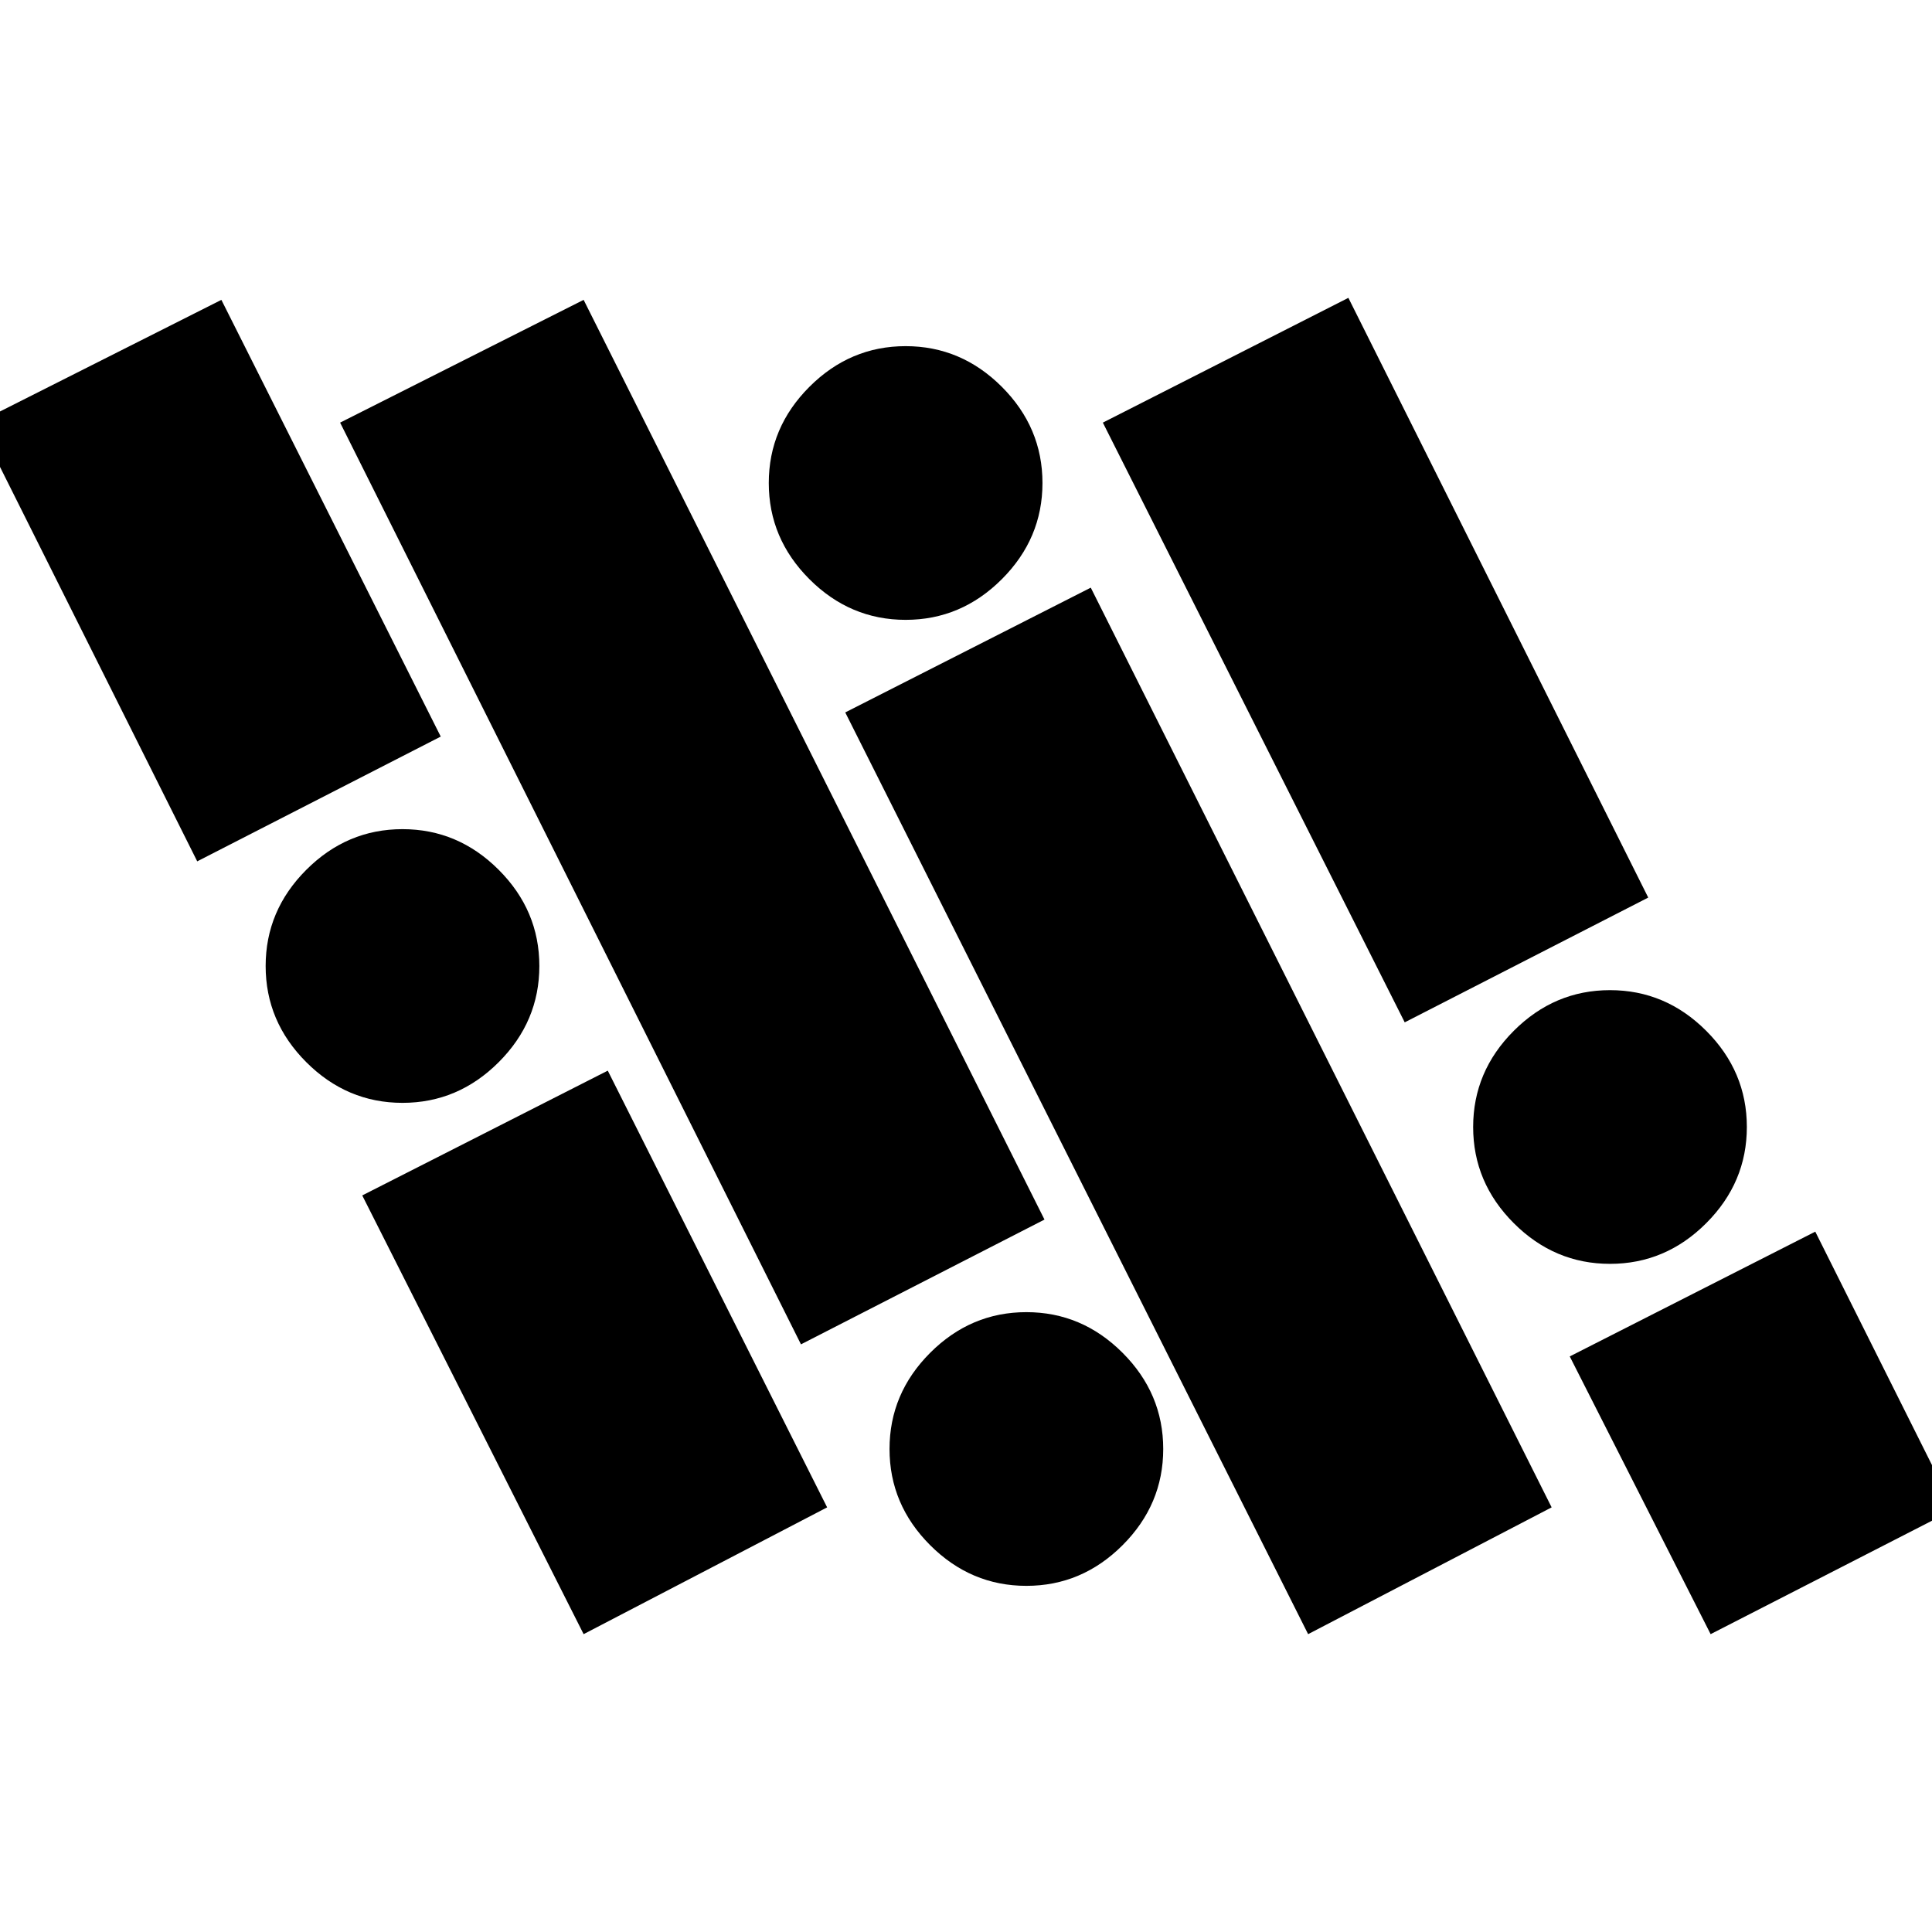 <svg xmlns="http://www.w3.org/2000/svg" height="24" viewBox="0 -960 960 960" width="24"><path d="M290-148 180-366l122-62 109 217-121 63Zm360 0L420-606l122-62 229 457-121 63Zm-140-24q-27.6 0-47.8-20.2Q442-212.4 442-240q0-27.6 20.2-47.8Q482.4-308 510-308q27.6 0 47.8 20.2Q578-267.6 578-240q0 27.6-20.2 47.8Q537.6-172 510-172Zm340 24-70-138 122-62 69 138-121 62ZM398-292 169-750l121-61 229 457-121 62Zm402-40q-27.6 0-47.8-20.2Q732-372.4 732-400q0-27.6 20.2-47.8Q772.4-468 800-468q27.6 0 47.8 20.2Q868-427.6 868-400q0 27.6-20.2 47.8Q827.6-332 800-332Zm-600-80q-27.6 0-47.8-20.2Q132-452.4 132-480q0-27.6 20.2-47.8Q172.4-548 200-548q27.6 0 47.8 20.2Q268-507.6 268-480q0 27.6-20.2 47.8Q227.6-412 200-412Zm498-40L548-750l122-62 149 298-121 62ZM98-532-11-750l121-61 109 217-121 62Zm352-120q-27.6 0-47.8-20.2Q382-692.4 382-720q0-27.6 20.2-47.8Q422.4-788 450-788q27.6 0 47.8 20.2Q518-747.6 518-720q0 27.6-20.2 47.8Q477.6-652 450-652Z"/></svg>